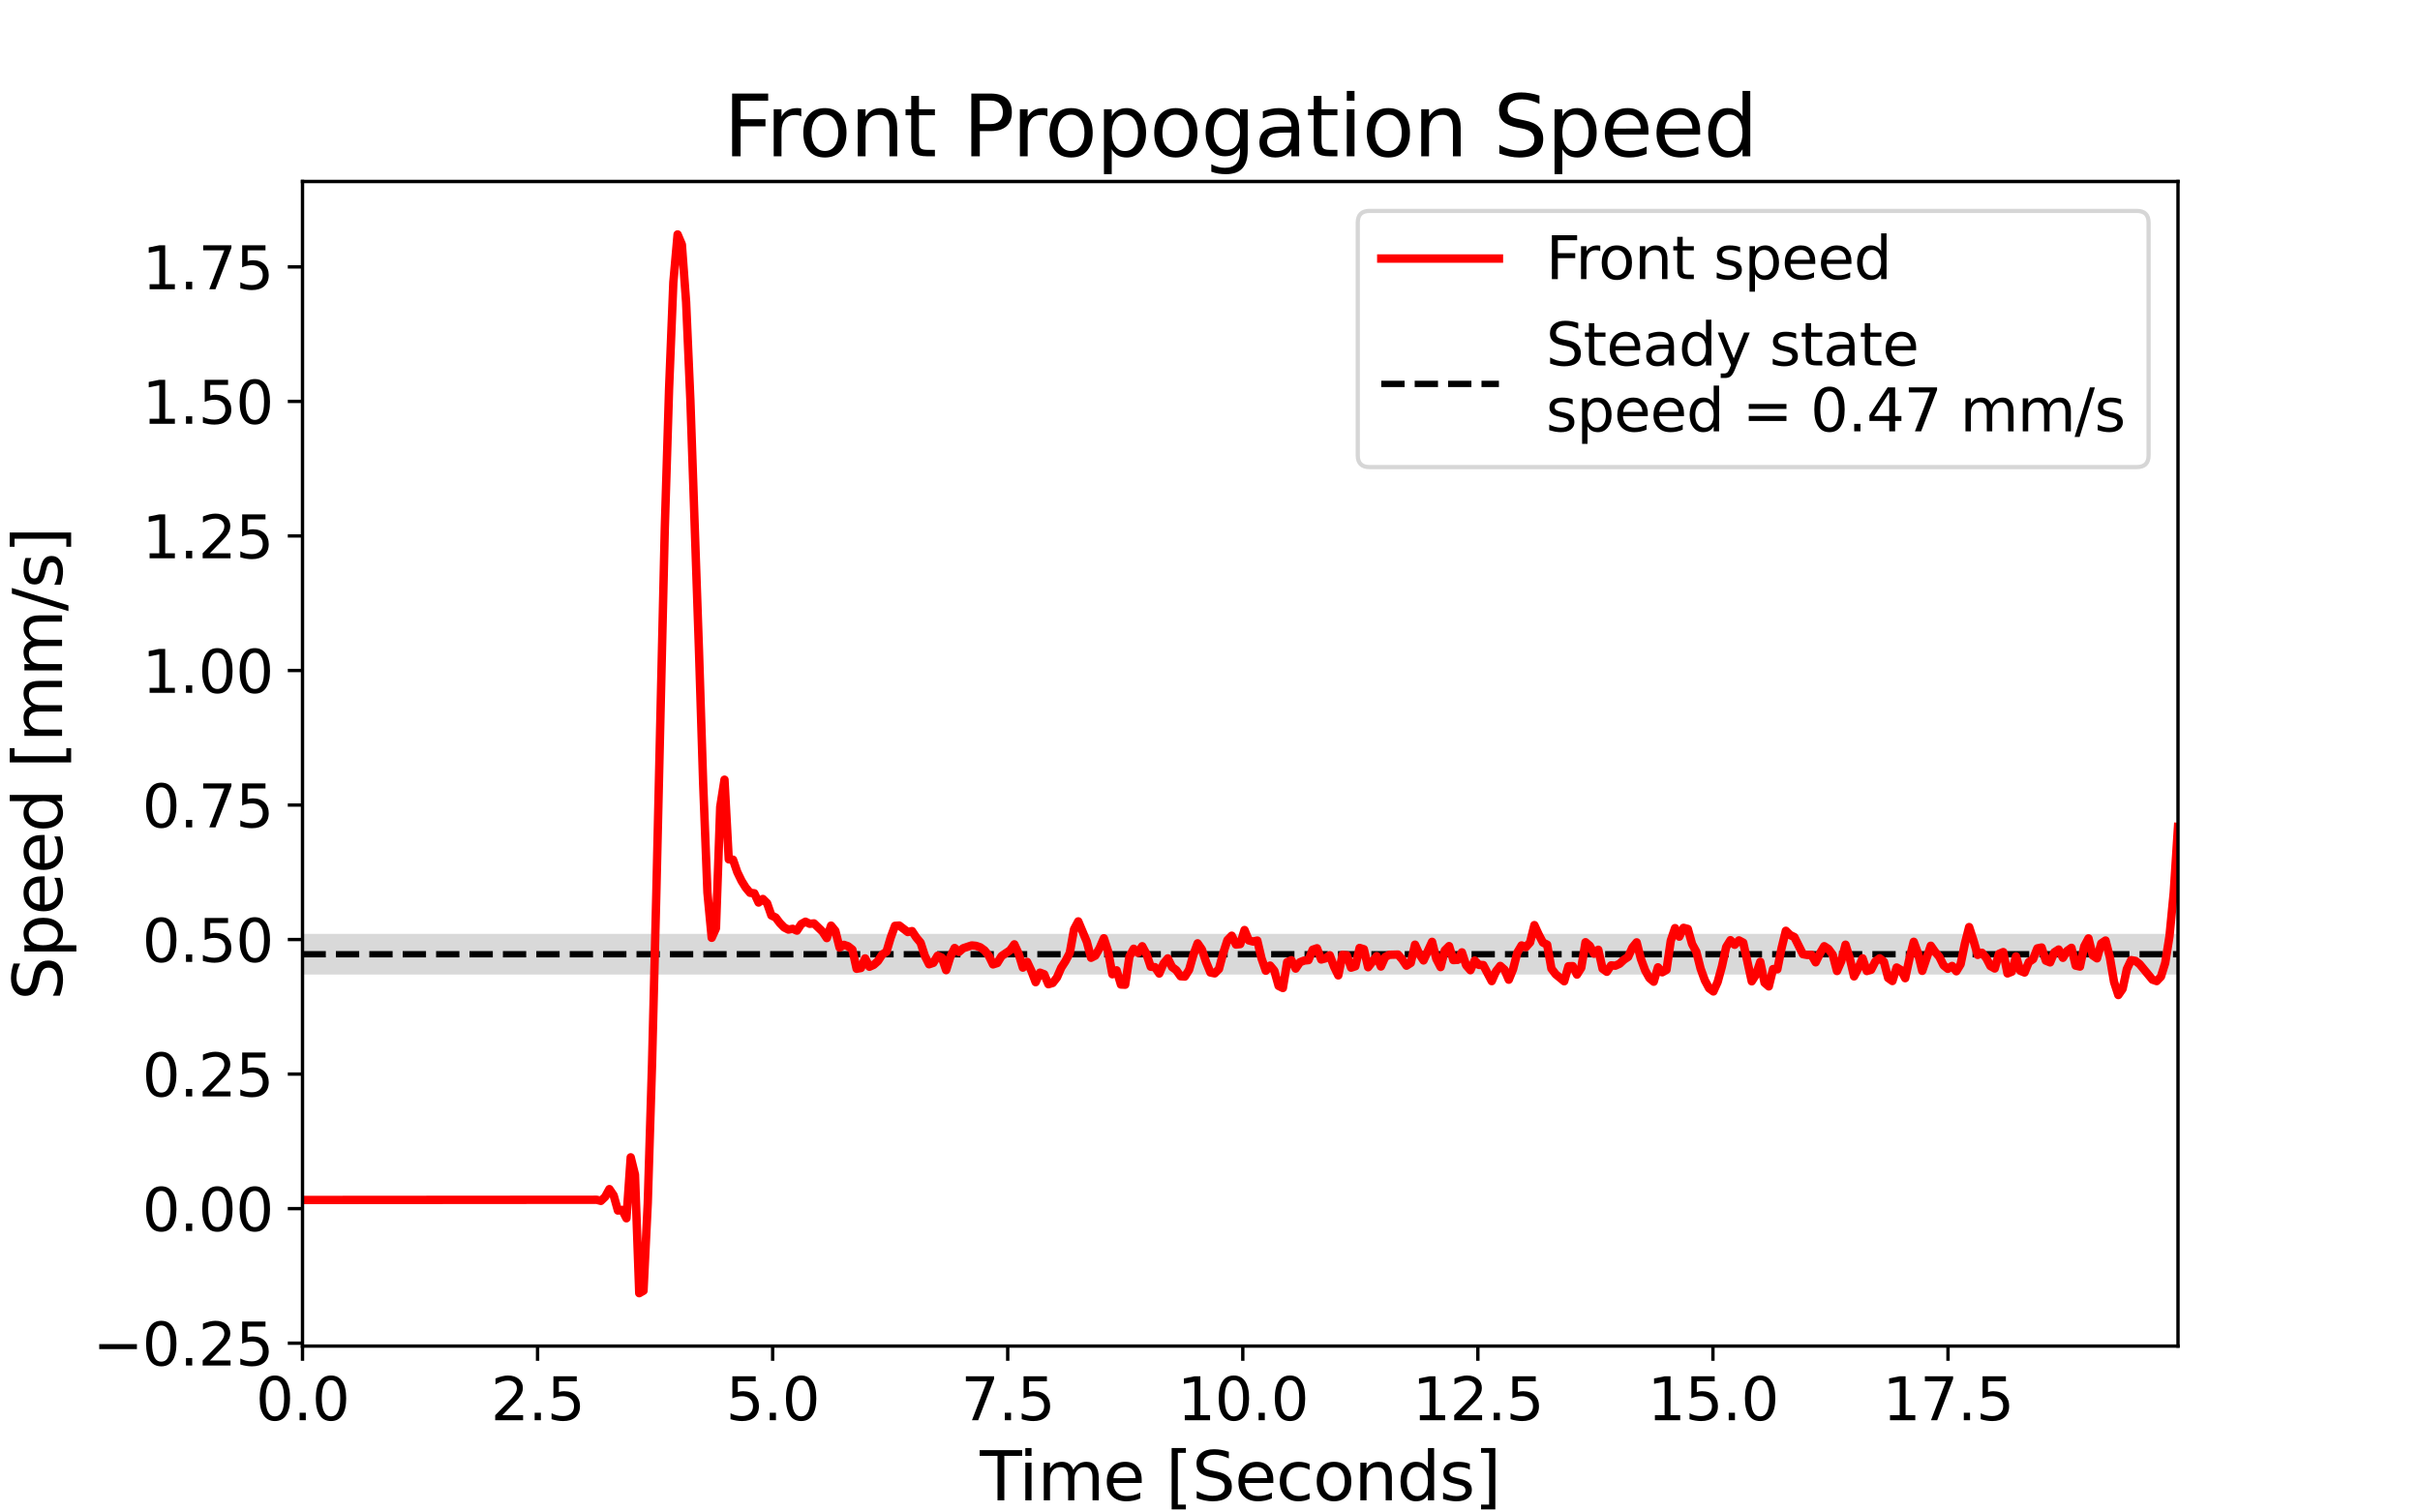 <?xml version="1.0" encoding="utf-8" standalone="no"?>
<!DOCTYPE svg PUBLIC "-//W3C//DTD SVG 1.1//EN"
  "http://www.w3.org/Graphics/SVG/1.1/DTD/svg11.dtd">
<svg height="360pt" version="1.1" viewBox="0 0 576 360" width="576pt" xmlns="http://www.w3.org/2000/svg" xmlns:xlink="http://www.w3.org/1999/xlink">
 <defs>
  <style type="text/css">*{stroke-linecap:butt;stroke-linejoin:round;}</style>
 </defs>
 <g id="figure_1">
  <g id="patch_1">
   <path d="M 0 360 
L 576 360 
L 576 0 
L 0 0 
z
" style="fill:#ffffff;"/>
  </g>
  <g id="axes_1">
   <g id="patch_2">
    <path d="M 72 320.4 
L 518.4 320.4 
L 518.4 43.2 
L 72 43.2 
z
" style="fill:#ffffff;"/>
   </g>
   <g id="PolyCollection_1">
    <defs>
     <path d="M 72 -128.026 
L 72 -137.727 
L 73.015 -137.727 
L 74.029 -137.727 
L 75.044 -137.727 
L 76.058 -137.727 
L 77.073 -137.727 
L 78.087 -137.727 
L 79.102 -137.727 
L 80.116 -137.727 
L 81.131 -137.727 
L 82.145 -137.727 
L 83.16 -137.727 
L 84.175 -137.727 
L 85.189 -137.727 
L 86.204 -137.727 
L 87.218 -137.727 
L 88.233 -137.727 
L 89.247 -137.727 
L 90.262 -137.727 
L 91.276 -137.727 
L 92.291 -137.727 
L 93.305 -137.727 
L 94.32 -137.727 
L 95.335 -137.727 
L 96.349 -137.727 
L 97.364 -137.727 
L 98.378 -137.727 
L 99.393 -137.727 
L 100.407 -137.727 
L 101.422 -137.727 
L 102.436 -137.727 
L 103.451 -137.727 
L 104.465 -137.727 
L 105.48 -137.727 
L 106.495 -137.727 
L 107.509 -137.727 
L 108.524 -137.727 
L 109.538 -137.727 
L 110.553 -137.727 
L 111.567 -137.727 
L 112.582 -137.727 
L 113.596 -137.727 
L 114.611 -137.727 
L 115.625 -137.727 
L 116.64 -137.727 
L 117.655 -137.727 
L 118.669 -137.727 
L 119.684 -137.727 
L 120.698 -137.727 
L 121.713 -137.727 
L 122.727 -137.727 
L 123.742 -137.727 
L 124.756 -137.727 
L 125.771 -137.727 
L 126.785 -137.727 
L 127.8 -137.727 
L 128.815 -137.727 
L 129.829 -137.727 
L 130.844 -137.727 
L 131.858 -137.727 
L 132.873 -137.727 
L 133.887 -137.727 
L 134.902 -137.727 
L 135.916 -137.727 
L 136.931 -137.727 
L 137.945 -137.727 
L 138.96 -137.727 
L 139.975 -137.727 
L 140.989 -137.727 
L 142.004 -137.727 
L 143.018 -137.727 
L 144.033 -137.727 
L 145.047 -137.727 
L 146.062 -137.727 
L 147.076 -137.727 
L 148.091 -137.727 
L 149.105 -137.727 
L 150.12 -137.727 
L 151.135 -137.727 
L 152.149 -137.727 
L 153.164 -137.727 
L 154.178 -137.727 
L 155.193 -137.727 
L 156.207 -137.727 
L 157.222 -137.727 
L 158.236 -137.727 
L 159.251 -137.727 
L 160.265 -137.727 
L 161.28 -137.727 
L 162.295 -137.727 
L 163.309 -137.727 
L 164.324 -137.727 
L 165.338 -137.727 
L 166.353 -137.727 
L 167.367 -137.727 
L 168.382 -137.727 
L 169.396 -137.727 
L 170.411 -137.727 
L 171.425 -137.727 
L 172.44 -137.727 
L 173.455 -137.727 
L 174.469 -137.727 
L 175.484 -137.727 
L 176.498 -137.727 
L 177.513 -137.727 
L 178.527 -137.727 
L 179.542 -137.727 
L 180.556 -137.727 
L 181.571 -137.727 
L 182.585 -137.727 
L 183.6 -137.727 
L 184.615 -137.727 
L 185.629 -137.727 
L 186.644 -137.727 
L 187.658 -137.727 
L 188.673 -137.727 
L 189.687 -137.727 
L 190.702 -137.727 
L 191.716 -137.727 
L 192.731 -137.727 
L 193.745 -137.727 
L 194.76 -137.727 
L 195.775 -137.727 
L 196.789 -137.727 
L 197.804 -137.727 
L 198.818 -137.727 
L 199.833 -137.727 
L 200.847 -137.727 
L 201.862 -137.727 
L 202.876 -137.727 
L 203.891 -137.727 
L 204.905 -137.727 
L 205.92 -137.727 
L 206.935 -137.727 
L 207.949 -137.727 
L 208.964 -137.727 
L 209.978 -137.727 
L 210.993 -137.727 
L 212.007 -137.727 
L 213.022 -137.727 
L 214.036 -137.727 
L 215.051 -137.727 
L 216.065 -137.727 
L 217.08 -137.727 
L 218.095 -137.727 
L 219.109 -137.727 
L 220.124 -137.727 
L 221.138 -137.727 
L 222.153 -137.727 
L 223.167 -137.727 
L 224.182 -137.727 
L 225.196 -137.727 
L 226.211 -137.727 
L 227.225 -137.727 
L 228.24 -137.727 
L 229.255 -137.727 
L 230.269 -137.727 
L 231.284 -137.727 
L 232.298 -137.727 
L 233.313 -137.727 
L 234.327 -137.727 
L 235.342 -137.727 
L 236.356 -137.727 
L 237.371 -137.727 
L 238.385 -137.727 
L 239.4 -137.727 
L 240.415 -137.727 
L 241.429 -137.727 
L 242.444 -137.727 
L 243.458 -137.727 
L 244.473 -137.727 
L 245.487 -137.727 
L 246.502 -137.727 
L 247.516 -137.727 
L 248.531 -137.727 
L 249.545 -137.727 
L 250.56 -137.727 
L 251.575 -137.727 
L 252.589 -137.727 
L 253.604 -137.727 
L 254.618 -137.727 
L 255.633 -137.727 
L 256.647 -137.727 
L 257.662 -137.727 
L 258.676 -137.727 
L 259.691 -137.727 
L 260.705 -137.727 
L 261.72 -137.727 
L 262.735 -137.727 
L 263.749 -137.727 
L 264.764 -137.727 
L 265.778 -137.727 
L 266.793 -137.727 
L 267.807 -137.727 
L 268.822 -137.727 
L 269.836 -137.727 
L 270.851 -137.727 
L 271.865 -137.727 
L 272.88 -137.727 
L 273.895 -137.727 
L 274.909 -137.727 
L 275.924 -137.727 
L 276.938 -137.727 
L 277.953 -137.727 
L 278.967 -137.727 
L 279.982 -137.727 
L 280.996 -137.727 
L 282.011 -137.727 
L 283.025 -137.727 
L 284.04 -137.727 
L 285.055 -137.727 
L 286.069 -137.727 
L 287.084 -137.727 
L 288.098 -137.727 
L 289.113 -137.727 
L 290.127 -137.727 
L 291.142 -137.727 
L 292.156 -137.727 
L 293.171 -137.727 
L 294.185 -137.727 
L 295.2 -137.727 
L 296.215 -137.727 
L 297.229 -137.727 
L 298.244 -137.727 
L 299.258 -137.727 
L 300.273 -137.727 
L 301.287 -137.727 
L 302.302 -137.727 
L 303.316 -137.727 
L 304.331 -137.727 
L 305.345 -137.727 
L 306.36 -137.727 
L 307.375 -137.727 
L 308.389 -137.727 
L 309.404 -137.727 
L 310.418 -137.727 
L 311.433 -137.727 
L 312.447 -137.727 
L 313.462 -137.727 
L 314.476 -137.727 
L 315.491 -137.727 
L 316.505 -137.727 
L 317.52 -137.727 
L 318.535 -137.727 
L 319.549 -137.727 
L 320.564 -137.727 
L 321.578 -137.727 
L 322.593 -137.727 
L 323.607 -137.727 
L 324.622 -137.727 
L 325.636 -137.727 
L 326.651 -137.727 
L 327.665 -137.727 
L 328.68 -137.727 
L 329.695 -137.727 
L 330.709 -137.727 
L 331.724 -137.727 
L 332.738 -137.727 
L 333.753 -137.727 
L 334.767 -137.727 
L 335.782 -137.727 
L 336.796 -137.727 
L 337.811 -137.727 
L 338.825 -137.727 
L 339.84 -137.727 
L 340.855 -137.727 
L 341.869 -137.727 
L 342.884 -137.727 
L 343.898 -137.727 
L 344.913 -137.727 
L 345.927 -137.727 
L 346.942 -137.727 
L 347.956 -137.727 
L 348.971 -137.727 
L 349.985 -137.727 
L 351 -137.727 
L 352.015 -137.727 
L 353.029 -137.727 
L 354.044 -137.727 
L 355.058 -137.727 
L 356.073 -137.727 
L 357.087 -137.727 
L 358.102 -137.727 
L 359.116 -137.727 
L 360.131 -137.727 
L 361.145 -137.727 
L 362.16 -137.727 
L 363.175 -137.727 
L 364.189 -137.727 
L 365.204 -137.727 
L 366.218 -137.727 
L 367.233 -137.727 
L 368.247 -137.727 
L 369.262 -137.727 
L 370.276 -137.727 
L 371.291 -137.727 
L 372.305 -137.727 
L 373.32 -137.727 
L 374.335 -137.727 
L 375.349 -137.727 
L 376.364 -137.727 
L 377.378 -137.727 
L 378.393 -137.727 
L 379.407 -137.727 
L 380.422 -137.727 
L 381.436 -137.727 
L 382.451 -137.727 
L 383.465 -137.727 
L 384.48 -137.727 
L 385.495 -137.727 
L 386.509 -137.727 
L 387.524 -137.727 
L 388.538 -137.727 
L 389.553 -137.727 
L 390.567 -137.727 
L 391.582 -137.727 
L 392.596 -137.727 
L 393.611 -137.727 
L 394.625 -137.727 
L 395.64 -137.727 
L 396.655 -137.727 
L 397.669 -137.727 
L 398.684 -137.727 
L 399.698 -137.727 
L 400.713 -137.727 
L 401.727 -137.727 
L 402.742 -137.727 
L 403.756 -137.727 
L 404.771 -137.727 
L 405.785 -137.727 
L 406.8 -137.727 
L 407.815 -137.727 
L 408.829 -137.727 
L 409.844 -137.727 
L 410.858 -137.727 
L 411.873 -137.727 
L 412.887 -137.727 
L 413.902 -137.727 
L 414.916 -137.727 
L 415.931 -137.727 
L 416.945 -137.727 
L 417.96 -137.727 
L 418.975 -137.727 
L 419.989 -137.727 
L 421.004 -137.727 
L 422.018 -137.727 
L 423.033 -137.727 
L 424.047 -137.727 
L 425.062 -137.727 
L 426.076 -137.727 
L 427.091 -137.727 
L 428.105 -137.727 
L 429.12 -137.727 
L 430.135 -137.727 
L 431.149 -137.727 
L 432.164 -137.727 
L 433.178 -137.727 
L 434.193 -137.727 
L 435.207 -137.727 
L 436.222 -137.727 
L 437.236 -137.727 
L 438.251 -137.727 
L 439.265 -137.727 
L 440.28 -137.727 
L 441.295 -137.727 
L 442.309 -137.727 
L 443.324 -137.727 
L 444.338 -137.727 
L 445.353 -137.727 
L 446.367 -137.727 
L 447.382 -137.727 
L 448.396 -137.727 
L 449.411 -137.727 
L 450.425 -137.727 
L 451.44 -137.727 
L 452.455 -137.727 
L 453.469 -137.727 
L 454.484 -137.727 
L 455.498 -137.727 
L 456.513 -137.727 
L 457.527 -137.727 
L 458.542 -137.727 
L 459.556 -137.727 
L 460.571 -137.727 
L 461.585 -137.727 
L 462.6 -137.727 
L 463.615 -137.727 
L 464.629 -137.727 
L 465.644 -137.727 
L 466.658 -137.727 
L 467.673 -137.727 
L 468.687 -137.727 
L 469.702 -137.727 
L 470.716 -137.727 
L 471.731 -137.727 
L 472.745 -137.727 
L 473.76 -137.727 
L 474.775 -137.727 
L 475.789 -137.727 
L 476.804 -137.727 
L 477.818 -137.727 
L 478.833 -137.727 
L 479.847 -137.727 
L 480.862 -137.727 
L 481.876 -137.727 
L 482.891 -137.727 
L 483.905 -137.727 
L 484.92 -137.727 
L 485.935 -137.727 
L 486.949 -137.727 
L 487.964 -137.727 
L 488.978 -137.727 
L 489.993 -137.727 
L 491.007 -137.727 
L 492.022 -137.727 
L 493.036 -137.727 
L 494.051 -137.727 
L 495.065 -137.727 
L 496.08 -137.727 
L 497.095 -137.727 
L 498.109 -137.727 
L 499.124 -137.727 
L 500.138 -137.727 
L 501.153 -137.727 
L 502.167 -137.727 
L 503.182 -137.727 
L 504.196 -137.727 
L 505.211 -137.727 
L 506.225 -137.727 
L 507.24 -137.727 
L 508.255 -137.727 
L 509.269 -137.727 
L 510.284 -137.727 
L 511.298 -137.727 
L 512.313 -137.727 
L 513.327 -137.727 
L 514.342 -137.727 
L 515.356 -137.727 
L 516.371 -137.727 
L 517.385 -137.727 
L 518.4 -137.727 
L 518.4 -128.026 
L 518.4 -128.026 
L 517.385 -128.026 
L 516.371 -128.026 
L 515.356 -128.026 
L 514.342 -128.026 
L 513.327 -128.026 
L 512.313 -128.026 
L 511.298 -128.026 
L 510.284 -128.026 
L 509.269 -128.026 
L 508.255 -128.026 
L 507.24 -128.026 
L 506.225 -128.026 
L 505.211 -128.026 
L 504.196 -128.026 
L 503.182 -128.026 
L 502.167 -128.026 
L 501.153 -128.026 
L 500.138 -128.026 
L 499.124 -128.026 
L 498.109 -128.026 
L 497.095 -128.026 
L 496.08 -128.026 
L 495.065 -128.026 
L 494.051 -128.026 
L 493.036 -128.026 
L 492.022 -128.026 
L 491.007 -128.026 
L 489.993 -128.026 
L 488.978 -128.026 
L 487.964 -128.026 
L 486.949 -128.026 
L 485.935 -128.026 
L 484.92 -128.026 
L 483.905 -128.026 
L 482.891 -128.026 
L 481.876 -128.026 
L 480.862 -128.026 
L 479.847 -128.026 
L 478.833 -128.026 
L 477.818 -128.026 
L 476.804 -128.026 
L 475.789 -128.026 
L 474.775 -128.026 
L 473.76 -128.026 
L 472.745 -128.026 
L 471.731 -128.026 
L 470.716 -128.026 
L 469.702 -128.026 
L 468.687 -128.026 
L 467.673 -128.026 
L 466.658 -128.026 
L 465.644 -128.026 
L 464.629 -128.026 
L 463.615 -128.026 
L 462.6 -128.026 
L 461.585 -128.026 
L 460.571 -128.026 
L 459.556 -128.026 
L 458.542 -128.026 
L 457.527 -128.026 
L 456.513 -128.026 
L 455.498 -128.026 
L 454.484 -128.026 
L 453.469 -128.026 
L 452.455 -128.026 
L 451.44 -128.026 
L 450.425 -128.026 
L 449.411 -128.026 
L 448.396 -128.026 
L 447.382 -128.026 
L 446.367 -128.026 
L 445.353 -128.026 
L 444.338 -128.026 
L 443.324 -128.026 
L 442.309 -128.026 
L 441.295 -128.026 
L 440.28 -128.026 
L 439.265 -128.026 
L 438.251 -128.026 
L 437.236 -128.026 
L 436.222 -128.026 
L 435.207 -128.026 
L 434.193 -128.026 
L 433.178 -128.026 
L 432.164 -128.026 
L 431.149 -128.026 
L 430.135 -128.026 
L 429.12 -128.026 
L 428.105 -128.026 
L 427.091 -128.026 
L 426.076 -128.026 
L 425.062 -128.026 
L 424.047 -128.026 
L 423.033 -128.026 
L 422.018 -128.026 
L 421.004 -128.026 
L 419.989 -128.026 
L 418.975 -128.026 
L 417.96 -128.026 
L 416.945 -128.026 
L 415.931 -128.026 
L 414.916 -128.026 
L 413.902 -128.026 
L 412.887 -128.026 
L 411.873 -128.026 
L 410.858 -128.026 
L 409.844 -128.026 
L 408.829 -128.026 
L 407.815 -128.026 
L 406.8 -128.026 
L 405.785 -128.026 
L 404.771 -128.026 
L 403.756 -128.026 
L 402.742 -128.026 
L 401.727 -128.026 
L 400.713 -128.026 
L 399.698 -128.026 
L 398.684 -128.026 
L 397.669 -128.026 
L 396.655 -128.026 
L 395.64 -128.026 
L 394.625 -128.026 
L 393.611 -128.026 
L 392.596 -128.026 
L 391.582 -128.026 
L 390.567 -128.026 
L 389.553 -128.026 
L 388.538 -128.026 
L 387.524 -128.026 
L 386.509 -128.026 
L 385.495 -128.026 
L 384.48 -128.026 
L 383.465 -128.026 
L 382.451 -128.026 
L 381.436 -128.026 
L 380.422 -128.026 
L 379.407 -128.026 
L 378.393 -128.026 
L 377.378 -128.026 
L 376.364 -128.026 
L 375.349 -128.026 
L 374.335 -128.026 
L 373.32 -128.026 
L 372.305 -128.026 
L 371.291 -128.026 
L 370.276 -128.026 
L 369.262 -128.026 
L 368.247 -128.026 
L 367.233 -128.026 
L 366.218 -128.026 
L 365.204 -128.026 
L 364.189 -128.026 
L 363.175 -128.026 
L 362.16 -128.026 
L 361.145 -128.026 
L 360.131 -128.026 
L 359.116 -128.026 
L 358.102 -128.026 
L 357.087 -128.026 
L 356.073 -128.026 
L 355.058 -128.026 
L 354.044 -128.026 
L 353.029 -128.026 
L 352.015 -128.026 
L 351 -128.026 
L 349.985 -128.026 
L 348.971 -128.026 
L 347.956 -128.026 
L 346.942 -128.026 
L 345.927 -128.026 
L 344.913 -128.026 
L 343.898 -128.026 
L 342.884 -128.026 
L 341.869 -128.026 
L 340.855 -128.026 
L 339.84 -128.026 
L 338.825 -128.026 
L 337.811 -128.026 
L 336.796 -128.026 
L 335.782 -128.026 
L 334.767 -128.026 
L 333.753 -128.026 
L 332.738 -128.026 
L 331.724 -128.026 
L 330.709 -128.026 
L 329.695 -128.026 
L 328.68 -128.026 
L 327.665 -128.026 
L 326.651 -128.026 
L 325.636 -128.026 
L 324.622 -128.026 
L 323.607 -128.026 
L 322.593 -128.026 
L 321.578 -128.026 
L 320.564 -128.026 
L 319.549 -128.026 
L 318.535 -128.026 
L 317.52 -128.026 
L 316.505 -128.026 
L 315.491 -128.026 
L 314.476 -128.026 
L 313.462 -128.026 
L 312.447 -128.026 
L 311.433 -128.026 
L 310.418 -128.026 
L 309.404 -128.026 
L 308.389 -128.026 
L 307.375 -128.026 
L 306.36 -128.026 
L 305.345 -128.026 
L 304.331 -128.026 
L 303.316 -128.026 
L 302.302 -128.026 
L 301.287 -128.026 
L 300.273 -128.026 
L 299.258 -128.026 
L 298.244 -128.026 
L 297.229 -128.026 
L 296.215 -128.026 
L 295.2 -128.026 
L 294.185 -128.026 
L 293.171 -128.026 
L 292.156 -128.026 
L 291.142 -128.026 
L 290.127 -128.026 
L 289.113 -128.026 
L 288.098 -128.026 
L 287.084 -128.026 
L 286.069 -128.026 
L 285.055 -128.026 
L 284.04 -128.026 
L 283.025 -128.026 
L 282.011 -128.026 
L 280.996 -128.026 
L 279.982 -128.026 
L 278.967 -128.026 
L 277.953 -128.026 
L 276.938 -128.026 
L 275.924 -128.026 
L 274.909 -128.026 
L 273.895 -128.026 
L 272.88 -128.026 
L 271.865 -128.026 
L 270.851 -128.026 
L 269.836 -128.026 
L 268.822 -128.026 
L 267.807 -128.026 
L 266.793 -128.026 
L 265.778 -128.026 
L 264.764 -128.026 
L 263.749 -128.026 
L 262.735 -128.026 
L 261.72 -128.026 
L 260.705 -128.026 
L 259.691 -128.026 
L 258.676 -128.026 
L 257.662 -128.026 
L 256.647 -128.026 
L 255.633 -128.026 
L 254.618 -128.026 
L 253.604 -128.026 
L 252.589 -128.026 
L 251.575 -128.026 
L 250.56 -128.026 
L 249.545 -128.026 
L 248.531 -128.026 
L 247.516 -128.026 
L 246.502 -128.026 
L 245.487 -128.026 
L 244.473 -128.026 
L 243.458 -128.026 
L 242.444 -128.026 
L 241.429 -128.026 
L 240.415 -128.026 
L 239.4 -128.026 
L 238.385 -128.026 
L 237.371 -128.026 
L 236.356 -128.026 
L 235.342 -128.026 
L 234.327 -128.026 
L 233.313 -128.026 
L 232.298 -128.026 
L 231.284 -128.026 
L 230.269 -128.026 
L 229.255 -128.026 
L 228.24 -128.026 
L 227.225 -128.026 
L 226.211 -128.026 
L 225.196 -128.026 
L 224.182 -128.026 
L 223.167 -128.026 
L 222.153 -128.026 
L 221.138 -128.026 
L 220.124 -128.026 
L 219.109 -128.026 
L 218.095 -128.026 
L 217.08 -128.026 
L 216.065 -128.026 
L 215.051 -128.026 
L 214.036 -128.026 
L 213.022 -128.026 
L 212.007 -128.026 
L 210.993 -128.026 
L 209.978 -128.026 
L 208.964 -128.026 
L 207.949 -128.026 
L 206.935 -128.026 
L 205.92 -128.026 
L 204.905 -128.026 
L 203.891 -128.026 
L 202.876 -128.026 
L 201.862 -128.026 
L 200.847 -128.026 
L 199.833 -128.026 
L 198.818 -128.026 
L 197.804 -128.026 
L 196.789 -128.026 
L 195.775 -128.026 
L 194.76 -128.026 
L 193.745 -128.026 
L 192.731 -128.026 
L 191.716 -128.026 
L 190.702 -128.026 
L 189.687 -128.026 
L 188.673 -128.026 
L 187.658 -128.026 
L 186.644 -128.026 
L 185.629 -128.026 
L 184.615 -128.026 
L 183.6 -128.026 
L 182.585 -128.026 
L 181.571 -128.026 
L 180.556 -128.026 
L 179.542 -128.026 
L 178.527 -128.026 
L 177.513 -128.026 
L 176.498 -128.026 
L 175.484 -128.026 
L 174.469 -128.026 
L 173.455 -128.026 
L 172.44 -128.026 
L 171.425 -128.026 
L 170.411 -128.026 
L 169.396 -128.026 
L 168.382 -128.026 
L 167.367 -128.026 
L 166.353 -128.026 
L 165.338 -128.026 
L 164.324 -128.026 
L 163.309 -128.026 
L 162.295 -128.026 
L 161.28 -128.026 
L 160.265 -128.026 
L 159.251 -128.026 
L 158.236 -128.026 
L 157.222 -128.026 
L 156.207 -128.026 
L 155.193 -128.026 
L 154.178 -128.026 
L 153.164 -128.026 
L 152.149 -128.026 
L 151.135 -128.026 
L 150.12 -128.026 
L 149.105 -128.026 
L 148.091 -128.026 
L 147.076 -128.026 
L 146.062 -128.026 
L 145.047 -128.026 
L 144.033 -128.026 
L 143.018 -128.026 
L 142.004 -128.026 
L 140.989 -128.026 
L 139.975 -128.026 
L 138.96 -128.026 
L 137.945 -128.026 
L 136.931 -128.026 
L 135.916 -128.026 
L 134.902 -128.026 
L 133.887 -128.026 
L 132.873 -128.026 
L 131.858 -128.026 
L 130.844 -128.026 
L 129.829 -128.026 
L 128.815 -128.026 
L 127.8 -128.026 
L 126.785 -128.026 
L 125.771 -128.026 
L 124.756 -128.026 
L 123.742 -128.026 
L 122.727 -128.026 
L 121.713 -128.026 
L 120.698 -128.026 
L 119.684 -128.026 
L 118.669 -128.026 
L 117.655 -128.026 
L 116.64 -128.026 
L 115.625 -128.026 
L 114.611 -128.026 
L 113.596 -128.026 
L 112.582 -128.026 
L 111.567 -128.026 
L 110.553 -128.026 
L 109.538 -128.026 
L 108.524 -128.026 
L 107.509 -128.026 
L 106.495 -128.026 
L 105.48 -128.026 
L 104.465 -128.026 
L 103.451 -128.026 
L 102.436 -128.026 
L 101.422 -128.026 
L 100.407 -128.026 
L 99.393 -128.026 
L 98.378 -128.026 
L 97.364 -128.026 
L 96.349 -128.026 
L 95.335 -128.026 
L 94.32 -128.026 
L 93.305 -128.026 
L 92.291 -128.026 
L 91.276 -128.026 
L 90.262 -128.026 
L 89.247 -128.026 
L 88.233 -128.026 
L 87.218 -128.026 
L 86.204 -128.026 
L 85.189 -128.026 
L 84.175 -128.026 
L 83.16 -128.026 
L 82.145 -128.026 
L 81.131 -128.026 
L 80.116 -128.026 
L 79.102 -128.026 
L 78.087 -128.026 
L 77.073 -128.026 
L 76.058 -128.026 
L 75.044 -128.026 
L 74.029 -128.026 
L 73.015 -128.026 
L 72 -128.026 
z
" id="md08ecf3adb"/>
    </defs>
    <g clip-path="url(#pd57780f11d)">
     <use style="fill-opacity:0.15;" x="0" xlink:href="#md08ecf3adb" y="360"/>
    </g>
   </g>
   <g id="matplotlib.axis_1">
    <g id="xtick_1">
     <g id="line2d_1">
      <defs>
       <path d="M 0 0 
L 0 3.5 
" id="ma1cd6a99eb" style="stroke:#000000;stroke-width:0.8;"/>
      </defs>
      <g>
       <use style="stroke:#000000;stroke-width:0.8;" x="72" xlink:href="#ma1cd6a99eb" y="320.4"/>
      </g>
     </g>
     <g id="text_1">
      <!-- 0.0 -->
      <g transform="translate(60.868 338.038)scale(0.14 -0.14)">
       <defs>
        <path d="M 2034 4250 
Q 1547 4250 1301 3770 
Q 1056 3291 1056 2328 
Q 1056 1369 1301 889 
Q 1547 409 2034 409 
Q 2525 409 2770 889 
Q 3016 1369 3016 2328 
Q 3016 3291 2770 3770 
Q 2525 4250 2034 4250 
z
M 2034 4750 
Q 2819 4750 3233 4129 
Q 3647 3509 3647 2328 
Q 3647 1150 3233 529 
Q 2819 -91 2034 -91 
Q 1250 -91 836 529 
Q 422 1150 422 2328 
Q 422 3509 836 4129 
Q 1250 4750 2034 4750 
z
" id="DejaVuSans-30" transform="scale(0.016)"/>
        <path d="M 684 794 
L 1344 794 
L 1344 0 
L 684 0 
L 684 794 
z
" id="DejaVuSans-2e" transform="scale(0.016)"/>
       </defs>
       <use xlink:href="#DejaVuSans-30"/>
       <use x="63.623" xlink:href="#DejaVuSans-2e"/>
       <use x="95.41" xlink:href="#DejaVuSans-30"/>
      </g>
     </g>
    </g>
    <g id="xtick_2">
     <g id="line2d_2">
      <g>
       <use style="stroke:#000000;stroke-width:0.8;" x="127.951" xlink:href="#ma1cd6a99eb" y="320.4"/>
      </g>
     </g>
     <g id="text_2">
      <!-- 2.5 -->
      <g transform="translate(116.819 338.038)scale(0.14 -0.14)">
       <defs>
        <path d="M 1228 531 
L 3431 531 
L 3431 0 
L 469 0 
L 469 531 
Q 828 903 1448 1529 
Q 2069 2156 2228 2338 
Q 2531 2678 2651 2914 
Q 2772 3150 2772 3378 
Q 2772 3750 2511 3984 
Q 2250 4219 1831 4219 
Q 1534 4219 1204 4116 
Q 875 4013 500 3803 
L 500 4441 
Q 881 4594 1212 4672 
Q 1544 4750 1819 4750 
Q 2544 4750 2975 4387 
Q 3406 4025 3406 3419 
Q 3406 3131 3298 2873 
Q 3191 2616 2906 2266 
Q 2828 2175 2409 1742 
Q 1991 1309 1228 531 
z
" id="DejaVuSans-32" transform="scale(0.016)"/>
        <path d="M 691 4666 
L 3169 4666 
L 3169 4134 
L 1269 4134 
L 1269 2991 
Q 1406 3038 1543 3061 
Q 1681 3084 1819 3084 
Q 2600 3084 3056 2656 
Q 3513 2228 3513 1497 
Q 3513 744 3044 326 
Q 2575 -91 1722 -91 
Q 1428 -91 1123 -41 
Q 819 9 494 109 
L 494 744 
Q 775 591 1075 516 
Q 1375 441 1709 441 
Q 2250 441 2565 725 
Q 2881 1009 2881 1497 
Q 2881 1984 2565 2268 
Q 2250 2553 1709 2553 
Q 1456 2553 1204 2497 
Q 953 2441 691 2322 
L 691 4666 
z
" id="DejaVuSans-35" transform="scale(0.016)"/>
       </defs>
       <use xlink:href="#DejaVuSans-32"/>
       <use x="63.623" xlink:href="#DejaVuSans-2e"/>
       <use x="95.41" xlink:href="#DejaVuSans-35"/>
      </g>
     </g>
    </g>
    <g id="xtick_3">
     <g id="line2d_3">
      <g>
       <use style="stroke:#000000;stroke-width:0.8;" x="183.902" xlink:href="#ma1cd6a99eb" y="320.4"/>
      </g>
     </g>
     <g id="text_3">
      <!-- 5.0 -->
      <g transform="translate(172.77 338.038)scale(0.14 -0.14)">
       <use xlink:href="#DejaVuSans-35"/>
       <use x="63.623" xlink:href="#DejaVuSans-2e"/>
       <use x="95.41" xlink:href="#DejaVuSans-30"/>
      </g>
     </g>
    </g>
    <g id="xtick_4">
     <g id="line2d_4">
      <g>
       <use style="stroke:#000000;stroke-width:0.8;" x="239.853" xlink:href="#ma1cd6a99eb" y="320.4"/>
      </g>
     </g>
     <g id="text_4">
      <!-- 7.5 -->
      <g transform="translate(228.721 338.038)scale(0.14 -0.14)">
       <defs>
        <path d="M 525 4666 
L 3525 4666 
L 3525 4397 
L 1831 0 
L 1172 0 
L 2766 4134 
L 525 4134 
L 525 4666 
z
" id="DejaVuSans-37" transform="scale(0.016)"/>
       </defs>
       <use xlink:href="#DejaVuSans-37"/>
       <use x="63.623" xlink:href="#DejaVuSans-2e"/>
       <use x="95.41" xlink:href="#DejaVuSans-35"/>
      </g>
     </g>
    </g>
    <g id="xtick_5">
     <g id="line2d_5">
      <g>
       <use style="stroke:#000000;stroke-width:0.8;" x="295.804" xlink:href="#ma1cd6a99eb" y="320.4"/>
      </g>
     </g>
     <g id="text_5">
      <!-- 10.0 -->
      <g transform="translate(280.218 338.038)scale(0.14 -0.14)">
       <defs>
        <path d="M 794 531 
L 1825 531 
L 1825 4091 
L 703 3866 
L 703 4441 
L 1819 4666 
L 2450 4666 
L 2450 531 
L 3481 531 
L 3481 0 
L 794 0 
L 794 531 
z
" id="DejaVuSans-31" transform="scale(0.016)"/>
       </defs>
       <use xlink:href="#DejaVuSans-31"/>
       <use x="63.623" xlink:href="#DejaVuSans-30"/>
       <use x="127.246" xlink:href="#DejaVuSans-2e"/>
       <use x="159.033" xlink:href="#DejaVuSans-30"/>
      </g>
     </g>
    </g>
    <g id="xtick_6">
     <g id="line2d_6">
      <g>
       <use style="stroke:#000000;stroke-width:0.8;" x="351.755" xlink:href="#ma1cd6a99eb" y="320.4"/>
      </g>
     </g>
     <g id="text_6">
      <!-- 12.5 -->
      <g transform="translate(336.169 338.038)scale(0.14 -0.14)">
       <use xlink:href="#DejaVuSans-31"/>
       <use x="63.623" xlink:href="#DejaVuSans-32"/>
       <use x="127.246" xlink:href="#DejaVuSans-2e"/>
       <use x="159.033" xlink:href="#DejaVuSans-35"/>
      </g>
     </g>
    </g>
    <g id="xtick_7">
     <g id="line2d_7">
      <g>
       <use style="stroke:#000000;stroke-width:0.8;" x="407.706" xlink:href="#ma1cd6a99eb" y="320.4"/>
      </g>
     </g>
     <g id="text_7">
      <!-- 15.0 -->
      <g transform="translate(392.12 338.038)scale(0.14 -0.14)">
       <use xlink:href="#DejaVuSans-31"/>
       <use x="63.623" xlink:href="#DejaVuSans-35"/>
       <use x="127.246" xlink:href="#DejaVuSans-2e"/>
       <use x="159.033" xlink:href="#DejaVuSans-30"/>
      </g>
     </g>
    </g>
    <g id="xtick_8">
     <g id="line2d_8">
      <g>
       <use style="stroke:#000000;stroke-width:0.8;" x="463.657" xlink:href="#ma1cd6a99eb" y="320.4"/>
      </g>
     </g>
     <g id="text_8">
      <!-- 17.5 -->
      <g transform="translate(448.072 338.038)scale(0.14 -0.14)">
       <use xlink:href="#DejaVuSans-31"/>
       <use x="63.623" xlink:href="#DejaVuSans-37"/>
       <use x="127.246" xlink:href="#DejaVuSans-2e"/>
       <use x="159.033" xlink:href="#DejaVuSans-35"/>
      </g>
     </g>
    </g>
    <g id="text_9">
     <!-- Time [Seconds] -->
     <g transform="translate(233.23 357.107)scale(0.16 -0.16)">
      <defs>
       <path d="M -19 4666 
L 3928 4666 
L 3928 4134 
L 2272 4134 
L 2272 0 
L 1638 0 
L 1638 4134 
L -19 4134 
L -19 4666 
z
" id="DejaVuSans-54" transform="scale(0.016)"/>
       <path d="M 603 3500 
L 1178 3500 
L 1178 0 
L 603 0 
L 603 3500 
z
M 603 4863 
L 1178 4863 
L 1178 4134 
L 603 4134 
L 603 4863 
z
" id="DejaVuSans-69" transform="scale(0.016)"/>
       <path d="M 3328 2828 
Q 3544 3216 3844 3400 
Q 4144 3584 4550 3584 
Q 5097 3584 5394 3201 
Q 5691 2819 5691 2113 
L 5691 0 
L 5113 0 
L 5113 2094 
Q 5113 2597 4934 2840 
Q 4756 3084 4391 3084 
Q 3944 3084 3684 2787 
Q 3425 2491 3425 1978 
L 3425 0 
L 2847 0 
L 2847 2094 
Q 2847 2600 2669 2842 
Q 2491 3084 2119 3084 
Q 1678 3084 1418 2786 
Q 1159 2488 1159 1978 
L 1159 0 
L 581 0 
L 581 3500 
L 1159 3500 
L 1159 2956 
Q 1356 3278 1631 3431 
Q 1906 3584 2284 3584 
Q 2666 3584 2933 3390 
Q 3200 3197 3328 2828 
z
" id="DejaVuSans-6d" transform="scale(0.016)"/>
       <path d="M 3597 1894 
L 3597 1613 
L 953 1613 
Q 991 1019 1311 708 
Q 1631 397 2203 397 
Q 2534 397 2845 478 
Q 3156 559 3463 722 
L 3463 178 
Q 3153 47 2828 -22 
Q 2503 -91 2169 -91 
Q 1331 -91 842 396 
Q 353 884 353 1716 
Q 353 2575 817 3079 
Q 1281 3584 2069 3584 
Q 2775 3584 3186 3129 
Q 3597 2675 3597 1894 
z
M 3022 2063 
Q 3016 2534 2758 2815 
Q 2500 3097 2075 3097 
Q 1594 3097 1305 2825 
Q 1016 2553 972 2059 
L 3022 2063 
z
" id="DejaVuSans-65" transform="scale(0.016)"/>
       <path id="DejaVuSans-20" transform="scale(0.016)"/>
       <path d="M 550 4863 
L 1875 4863 
L 1875 4416 
L 1125 4416 
L 1125 -397 
L 1875 -397 
L 1875 -844 
L 550 -844 
L 550 4863 
z
" id="DejaVuSans-5b" transform="scale(0.016)"/>
       <path d="M 3425 4513 
L 3425 3897 
Q 3066 4069 2747 4153 
Q 2428 4238 2131 4238 
Q 1616 4238 1336 4038 
Q 1056 3838 1056 3469 
Q 1056 3159 1242 3001 
Q 1428 2844 1947 2747 
L 2328 2669 
Q 3034 2534 3370 2195 
Q 3706 1856 3706 1288 
Q 3706 609 3251 259 
Q 2797 -91 1919 -91 
Q 1588 -91 1214 -16 
Q 841 59 441 206 
L 441 856 
Q 825 641 1194 531 
Q 1563 422 1919 422 
Q 2459 422 2753 634 
Q 3047 847 3047 1241 
Q 3047 1584 2836 1778 
Q 2625 1972 2144 2069 
L 1759 2144 
Q 1053 2284 737 2584 
Q 422 2884 422 3419 
Q 422 4038 858 4394 
Q 1294 4750 2059 4750 
Q 2388 4750 2728 4690 
Q 3069 4631 3425 4513 
z
" id="DejaVuSans-53" transform="scale(0.016)"/>
       <path d="M 3122 3366 
L 3122 2828 
Q 2878 2963 2633 3030 
Q 2388 3097 2138 3097 
Q 1578 3097 1268 2742 
Q 959 2388 959 1747 
Q 959 1106 1268 751 
Q 1578 397 2138 397 
Q 2388 397 2633 464 
Q 2878 531 3122 666 
L 3122 134 
Q 2881 22 2623 -34 
Q 2366 -91 2075 -91 
Q 1284 -91 818 406 
Q 353 903 353 1747 
Q 353 2603 823 3093 
Q 1294 3584 2113 3584 
Q 2378 3584 2631 3529 
Q 2884 3475 3122 3366 
z
" id="DejaVuSans-63" transform="scale(0.016)"/>
       <path d="M 1959 3097 
Q 1497 3097 1228 2736 
Q 959 2375 959 1747 
Q 959 1119 1226 758 
Q 1494 397 1959 397 
Q 2419 397 2687 759 
Q 2956 1122 2956 1747 
Q 2956 2369 2687 2733 
Q 2419 3097 1959 3097 
z
M 1959 3584 
Q 2709 3584 3137 3096 
Q 3566 2609 3566 1747 
Q 3566 888 3137 398 
Q 2709 -91 1959 -91 
Q 1206 -91 779 398 
Q 353 888 353 1747 
Q 353 2609 779 3096 
Q 1206 3584 1959 3584 
z
" id="DejaVuSans-6f" transform="scale(0.016)"/>
       <path d="M 3513 2113 
L 3513 0 
L 2938 0 
L 2938 2094 
Q 2938 2591 2744 2837 
Q 2550 3084 2163 3084 
Q 1697 3084 1428 2787 
Q 1159 2491 1159 1978 
L 1159 0 
L 581 0 
L 581 3500 
L 1159 3500 
L 1159 2956 
Q 1366 3272 1645 3428 
Q 1925 3584 2291 3584 
Q 2894 3584 3203 3211 
Q 3513 2838 3513 2113 
z
" id="DejaVuSans-6e" transform="scale(0.016)"/>
       <path d="M 2906 2969 
L 2906 4863 
L 3481 4863 
L 3481 0 
L 2906 0 
L 2906 525 
Q 2725 213 2448 61 
Q 2172 -91 1784 -91 
Q 1150 -91 751 415 
Q 353 922 353 1747 
Q 353 2572 751 3078 
Q 1150 3584 1784 3584 
Q 2172 3584 2448 3432 
Q 2725 3281 2906 2969 
z
M 947 1747 
Q 947 1113 1208 752 
Q 1469 391 1925 391 
Q 2381 391 2643 752 
Q 2906 1113 2906 1747 
Q 2906 2381 2643 2742 
Q 2381 3103 1925 3103 
Q 1469 3103 1208 2742 
Q 947 2381 947 1747 
z
" id="DejaVuSans-64" transform="scale(0.016)"/>
       <path d="M 2834 3397 
L 2834 2853 
Q 2591 2978 2328 3040 
Q 2066 3103 1784 3103 
Q 1356 3103 1142 2972 
Q 928 2841 928 2578 
Q 928 2378 1081 2264 
Q 1234 2150 1697 2047 
L 1894 2003 
Q 2506 1872 2764 1633 
Q 3022 1394 3022 966 
Q 3022 478 2636 193 
Q 2250 -91 1575 -91 
Q 1294 -91 989 -36 
Q 684 19 347 128 
L 347 722 
Q 666 556 975 473 
Q 1284 391 1588 391 
Q 1994 391 2212 530 
Q 2431 669 2431 922 
Q 2431 1156 2273 1281 
Q 2116 1406 1581 1522 
L 1381 1569 
Q 847 1681 609 1914 
Q 372 2147 372 2553 
Q 372 3047 722 3315 
Q 1072 3584 1716 3584 
Q 2034 3584 2315 3537 
Q 2597 3491 2834 3397 
z
" id="DejaVuSans-73" transform="scale(0.016)"/>
       <path d="M 1947 4863 
L 1947 -844 
L 622 -844 
L 622 -397 
L 1369 -397 
L 1369 4416 
L 622 4416 
L 622 4863 
L 1947 4863 
z
" id="DejaVuSans-5d" transform="scale(0.016)"/>
      </defs>
      <use xlink:href="#DejaVuSans-54"/>
      <use x="57.959" xlink:href="#DejaVuSans-69"/>
      <use x="85.742" xlink:href="#DejaVuSans-6d"/>
      <use x="183.154" xlink:href="#DejaVuSans-65"/>
      <use x="244.678" xlink:href="#DejaVuSans-20"/>
      <use x="276.465" xlink:href="#DejaVuSans-5b"/>
      <use x="315.479" xlink:href="#DejaVuSans-53"/>
      <use x="378.955" xlink:href="#DejaVuSans-65"/>
      <use x="440.479" xlink:href="#DejaVuSans-63"/>
      <use x="495.459" xlink:href="#DejaVuSans-6f"/>
      <use x="556.641" xlink:href="#DejaVuSans-6e"/>
      <use x="620.02" xlink:href="#DejaVuSans-64"/>
      <use x="683.496" xlink:href="#DejaVuSans-73"/>
      <use x="735.596" xlink:href="#DejaVuSans-5d"/>
     </g>
    </g>
   </g>
   <g id="matplotlib.axis_2">
    <g id="ytick_1">
     <g id="line2d_9">
      <defs>
       <path d="M 0 0 
L -3.5 0 
" id="m56b20007b4" style="stroke:#000000;stroke-width:0.8;"/>
      </defs>
      <g>
       <use style="stroke:#000000;stroke-width:0.8;" x="72" xlink:href="#m56b20007b4" y="319.697"/>
      </g>
     </g>
     <g id="text_10">
      <!-- −0.25 -->
      <g transform="translate(22.097 325.015)scale(0.14 -0.14)">
       <defs>
        <path d="M 678 2272 
L 4684 2272 
L 4684 1741 
L 678 1741 
L 678 2272 
z
" id="DejaVuSans-2212" transform="scale(0.016)"/>
       </defs>
       <use xlink:href="#DejaVuSans-2212"/>
       <use x="83.789" xlink:href="#DejaVuSans-30"/>
       <use x="147.412" xlink:href="#DejaVuSans-2e"/>
       <use x="179.199" xlink:href="#DejaVuSans-32"/>
       <use x="242.822" xlink:href="#DejaVuSans-35"/>
      </g>
     </g>
    </g>
    <g id="ytick_2">
     <g id="line2d_10">
      <g>
       <use style="stroke:#000000;stroke-width:0.8;" x="72" xlink:href="#m56b20007b4" y="287.675"/>
      </g>
     </g>
     <g id="text_11">
      <!-- 0.00 -->
      <g transform="translate(33.828 292.994)scale(0.14 -0.14)">
       <use xlink:href="#DejaVuSans-30"/>
       <use x="63.623" xlink:href="#DejaVuSans-2e"/>
       <use x="95.41" xlink:href="#DejaVuSans-30"/>
       <use x="159.033" xlink:href="#DejaVuSans-30"/>
      </g>
     </g>
    </g>
    <g id="ytick_3">
     <g id="line2d_11">
      <g>
       <use style="stroke:#000000;stroke-width:0.8;" x="72" xlink:href="#m56b20007b4" y="255.653"/>
      </g>
     </g>
     <g id="text_12">
      <!-- 0.25 -->
      <g transform="translate(33.828 260.972)scale(0.14 -0.14)">
       <use xlink:href="#DejaVuSans-30"/>
       <use x="63.623" xlink:href="#DejaVuSans-2e"/>
       <use x="95.41" xlink:href="#DejaVuSans-32"/>
       <use x="159.033" xlink:href="#DejaVuSans-35"/>
      </g>
     </g>
    </g>
    <g id="ytick_4">
     <g id="line2d_12">
      <g>
       <use style="stroke:#000000;stroke-width:0.8;" x="72" xlink:href="#m56b20007b4" y="223.631"/>
      </g>
     </g>
     <g id="text_13">
      <!-- 0.50 -->
      <g transform="translate(33.828 228.95)scale(0.14 -0.14)">
       <use xlink:href="#DejaVuSans-30"/>
       <use x="63.623" xlink:href="#DejaVuSans-2e"/>
       <use x="95.41" xlink:href="#DejaVuSans-35"/>
       <use x="159.033" xlink:href="#DejaVuSans-30"/>
      </g>
     </g>
    </g>
    <g id="ytick_5">
     <g id="line2d_13">
      <g>
       <use style="stroke:#000000;stroke-width:0.8;" x="72" xlink:href="#m56b20007b4" y="191.609"/>
      </g>
     </g>
     <g id="text_14">
      <!-- 0.75 -->
      <g transform="translate(33.828 196.928)scale(0.14 -0.14)">
       <use xlink:href="#DejaVuSans-30"/>
       <use x="63.623" xlink:href="#DejaVuSans-2e"/>
       <use x="95.41" xlink:href="#DejaVuSans-37"/>
       <use x="159.033" xlink:href="#DejaVuSans-35"/>
      </g>
     </g>
    </g>
    <g id="ytick_6">
     <g id="line2d_14">
      <g>
       <use style="stroke:#000000;stroke-width:0.8;" x="72" xlink:href="#m56b20007b4" y="159.587"/>
      </g>
     </g>
     <g id="text_15">
      <!-- 1.00 -->
      <g transform="translate(33.828 164.906)scale(0.14 -0.14)">
       <use xlink:href="#DejaVuSans-31"/>
       <use x="63.623" xlink:href="#DejaVuSans-2e"/>
       <use x="95.41" xlink:href="#DejaVuSans-30"/>
       <use x="159.033" xlink:href="#DejaVuSans-30"/>
      </g>
     </g>
    </g>
    <g id="ytick_7">
     <g id="line2d_15">
      <g>
       <use style="stroke:#000000;stroke-width:0.8;" x="72" xlink:href="#m56b20007b4" y="127.565"/>
      </g>
     </g>
     <g id="text_16">
      <!-- 1.25 -->
      <g transform="translate(33.828 132.884)scale(0.14 -0.14)">
       <use xlink:href="#DejaVuSans-31"/>
       <use x="63.623" xlink:href="#DejaVuSans-2e"/>
       <use x="95.41" xlink:href="#DejaVuSans-32"/>
       <use x="159.033" xlink:href="#DejaVuSans-35"/>
      </g>
     </g>
    </g>
    <g id="ytick_8">
     <g id="line2d_16">
      <g>
       <use style="stroke:#000000;stroke-width:0.8;" x="72" xlink:href="#m56b20007b4" y="95.543"/>
      </g>
     </g>
     <g id="text_17">
      <!-- 1.50 -->
      <g transform="translate(33.828 100.862)scale(0.14 -0.14)">
       <use xlink:href="#DejaVuSans-31"/>
       <use x="63.623" xlink:href="#DejaVuSans-2e"/>
       <use x="95.41" xlink:href="#DejaVuSans-35"/>
       <use x="159.033" xlink:href="#DejaVuSans-30"/>
      </g>
     </g>
    </g>
    <g id="ytick_9">
     <g id="line2d_17">
      <g>
       <use style="stroke:#000000;stroke-width:0.8;" x="72" xlink:href="#m56b20007b4" y="63.521"/>
      </g>
     </g>
     <g id="text_18">
      <!-- 1.75 -->
      <g transform="translate(33.828 68.84)scale(0.14 -0.14)">
       <use xlink:href="#DejaVuSans-31"/>
       <use x="63.623" xlink:href="#DejaVuSans-2e"/>
       <use x="95.41" xlink:href="#DejaVuSans-37"/>
       <use x="159.033" xlink:href="#DejaVuSans-35"/>
      </g>
     </g>
    </g>
    <g id="text_19">
     <!-- Speed [mm/s] -->
     <g transform="translate(14.769 238.114)rotate(-90)scale(0.16 -0.16)">
      <defs>
       <path d="M 1159 525 
L 1159 -1331 
L 581 -1331 
L 581 3500 
L 1159 3500 
L 1159 2969 
Q 1341 3281 1617 3432 
Q 1894 3584 2278 3584 
Q 2916 3584 3314 3078 
Q 3713 2572 3713 1747 
Q 3713 922 3314 415 
Q 2916 -91 2278 -91 
Q 1894 -91 1617 61 
Q 1341 213 1159 525 
z
M 3116 1747 
Q 3116 2381 2855 2742 
Q 2594 3103 2138 3103 
Q 1681 3103 1420 2742 
Q 1159 2381 1159 1747 
Q 1159 1113 1420 752 
Q 1681 391 2138 391 
Q 2594 391 2855 752 
Q 3116 1113 3116 1747 
z
" id="DejaVuSans-70" transform="scale(0.016)"/>
       <path d="M 1625 4666 
L 2156 4666 
L 531 -594 
L 0 -594 
L 1625 4666 
z
" id="DejaVuSans-2f" transform="scale(0.016)"/>
      </defs>
      <use xlink:href="#DejaVuSans-53"/>
      <use x="63.477" xlink:href="#DejaVuSans-70"/>
      <use x="126.953" xlink:href="#DejaVuSans-65"/>
      <use x="188.477" xlink:href="#DejaVuSans-65"/>
      <use x="250" xlink:href="#DejaVuSans-64"/>
      <use x="313.477" xlink:href="#DejaVuSans-20"/>
      <use x="345.264" xlink:href="#DejaVuSans-5b"/>
      <use x="384.277" xlink:href="#DejaVuSans-6d"/>
      <use x="481.689" xlink:href="#DejaVuSans-6d"/>
      <use x="579.102" xlink:href="#DejaVuSans-2f"/>
      <use x="612.793" xlink:href="#DejaVuSans-73"/>
      <use x="664.893" xlink:href="#DejaVuSans-5d"/>
     </g>
    </g>
   </g>
   <g id="line2d_18">
    <path clip-path="url(#pd57780f11d)" d="M 72 227.124 
L 518.4 227.124 
" style="fill:none;stroke:#000000;stroke-dasharray:5.55,2.4;stroke-dashoffset:0;stroke-width:1.5;"/>
   </g>
   <g id="line2d_19">
    <path clip-path="url(#pd57780f11d)" d="M 72 285.62 
L 142.004 285.566 
L 143.018 285.835 
L 144.033 284.873 
L 145.047 283.031 
L 146.062 284.535 
L 147.076 288.134 
L 148.091 287.983 
L 149.105 289.974 
L 150.12 275.465 
L 151.135 279.588 
L 152.149 307.8 
L 153.164 307.218 
L 154.178 286.36 
L 155.193 253.399 
L 156.207 213.085 
L 158.236 125.581 
L 159.251 92.555 
L 160.265 67.23 
L 161.28 55.8 
L 162.295 58.204 
L 163.309 71.92 
L 164.324 95.299 
L 166.353 154.432 
L 167.367 186.581 
L 168.382 212.446 
L 169.396 223.214 
L 170.411 220.946 
L 171.425 192.075 
L 172.44 185.582 
L 173.455 204.538 
L 174.469 204.623 
L 175.484 207.572 
L 176.498 209.662 
L 177.513 211.292 
L 178.527 212.501 
L 179.542 212.618 
L 180.556 214.824 
L 181.571 213.976 
L 182.585 214.979 
L 183.6 217.886 
L 184.615 218.378 
L 185.629 219.711 
L 186.644 220.751 
L 187.658 221.269 
L 188.673 221.076 
L 189.687 221.515 
L 190.702 219.954 
L 191.716 219.387 
L 192.731 219.882 
L 193.745 219.79 
L 195.775 221.748 
L 196.789 223.284 
L 197.804 220.32 
L 198.818 221.539 
L 199.833 225.55 
L 200.847 224.887 
L 201.862 225.229 
L 202.876 226.029 
L 203.891 230.585 
L 204.905 230.408 
L 205.92 228.117 
L 206.935 230.106 
L 207.949 229.658 
L 208.964 228.753 
L 209.978 227.197 
L 210.993 226.527 
L 212.007 223.145 
L 213.022 220.366 
L 214.036 220.296 
L 216.065 221.842 
L 217.08 221.619 
L 218.095 223.153 
L 219.109 224.366 
L 220.124 227.496 
L 221.138 229.516 
L 222.153 229.176 
L 223.167 227.483 
L 224.182 227.941 
L 225.196 230.907 
L 226.211 227.687 
L 227.225 225.647 
L 228.24 226.577 
L 229.255 225.698 
L 231.284 225.027 
L 232.298 225.131 
L 233.313 225.472 
L 234.327 226.202 
L 235.342 227.461 
L 236.356 229.546 
L 237.371 229.22 
L 238.385 227.57 
L 240.415 226.19 
L 241.429 224.773 
L 242.444 226.976 
L 243.458 230.307 
L 244.473 228.955 
L 245.487 231.1 
L 246.502 233.777 
L 247.516 231.511 
L 248.531 231.894 
L 249.545 234.265 
L 250.56 233.966 
L 251.575 232.663 
L 252.589 230.33 
L 253.604 228.762 
L 254.618 226.816 
L 255.633 221.201 
L 256.647 219.308 
L 258.676 224.15 
L 259.691 227.97 
L 260.705 227.451 
L 261.72 225.674 
L 262.735 223.325 
L 263.749 226.426 
L 264.764 231.89 
L 265.778 230.955 
L 266.793 234.335 
L 267.807 234.383 
L 268.822 227.688 
L 269.836 225.826 
L 270.851 226.807 
L 271.865 225.226 
L 272.88 227.101 
L 273.895 230.1 
L 274.909 230.208 
L 275.924 231.719 
L 276.938 229.348 
L 277.953 228.114 
L 278.967 230.169 
L 279.982 230.925 
L 280.996 232.366 
L 282.011 232.44 
L 283.025 230.829 
L 284.04 227.283 
L 285.055 224.535 
L 286.069 226 
L 287.084 229.01 
L 288.098 231.474 
L 289.113 231.68 
L 290.127 230.647 
L 291.142 226.852 
L 292.156 223.755 
L 293.171 222.715 
L 294.185 224.819 
L 295.2 224.704 
L 296.215 221.367 
L 297.229 223.83 
L 298.244 224.1 
L 299.258 223.878 
L 300.273 228.155 
L 301.287 231.047 
L 302.302 229.831 
L 303.316 231.059 
L 304.331 234.665 
L 305.345 235.168 
L 306.36 229.003 
L 307.375 228.552 
L 308.389 230.537 
L 309.404 229.032 
L 310.418 228.632 
L 311.433 228.527 
L 312.447 226.055 
L 313.462 225.708 
L 314.476 228.383 
L 315.491 228.101 
L 316.505 227.368 
L 317.52 230.07 
L 318.535 232.161 
L 319.549 227.265 
L 320.564 227.382 
L 321.578 230.32 
L 322.593 229.991 
L 323.607 225.63 
L 324.622 225.939 
L 325.636 230.221 
L 327.665 227.59 
L 328.68 230.049 
L 329.695 227.782 
L 330.709 227.257 
L 332.738 227.203 
L 333.753 228.359 
L 334.767 229.849 
L 335.782 229.198 
L 336.796 224.847 
L 337.811 227.068 
L 338.825 228.601 
L 340.855 224.176 
L 341.869 228.219 
L 342.884 230.185 
L 343.898 226.198 
L 344.913 225.19 
L 345.927 228.522 
L 346.942 228.463 
L 347.956 226.679 
L 348.971 229.76 
L 349.985 230.923 
L 351 228.622 
L 352.015 229.665 
L 353.029 229.698 
L 355.058 233.527 
L 356.073 231.2 
L 357.087 229.903 
L 358.102 230.813 
L 359.116 233.187 
L 360.131 230.699 
L 361.145 226.745 
L 362.16 225.029 
L 363.175 225.452 
L 364.189 224.312 
L 365.204 220.198 
L 366.218 222.407 
L 367.233 224.33 
L 368.247 224.854 
L 369.262 230.546 
L 370.276 231.891 
L 372.305 233.559 
L 373.32 229.983 
L 374.335 229.954 
L 375.349 231.972 
L 376.364 230.353 
L 377.378 224.266 
L 378.393 225.124 
L 379.407 226.995 
L 380.422 226.065 
L 381.436 230.569 
L 382.451 231.301 
L 383.465 229.786 
L 384.48 229.849 
L 385.495 229.389 
L 386.509 228.437 
L 387.524 227.764 
L 388.538 225.533 
L 389.553 224.299 
L 390.567 228.257 
L 391.582 230.984 
L 392.596 232.797 
L 393.611 233.665 
L 394.625 230.239 
L 395.64 231.423 
L 396.655 230.839 
L 397.669 223.921 
L 398.684 220.913 
L 399.698 222.946 
L 400.713 220.844 
L 401.727 221.103 
L 402.742 224.696 
L 403.756 226.559 
L 404.771 230.558 
L 405.785 233.342 
L 406.8 235.225 
L 407.815 235.985 
L 408.829 233.732 
L 409.844 230.039 
L 410.858 225.42 
L 411.873 223.783 
L 412.887 224.87 
L 413.902 223.833 
L 414.916 224.369 
L 416.945 233.572 
L 417.96 231.964 
L 418.975 228.925 
L 419.989 233.896 
L 421.004 234.783 
L 422.018 230.66 
L 423.033 230.711 
L 424.047 225.651 
L 425.062 221.548 
L 426.076 222.548 
L 427.091 223.046 
L 429.12 227.116 
L 430.135 227.299 
L 431.149 227.277 
L 432.164 229.048 
L 433.178 226.953 
L 434.193 225.219 
L 435.207 225.882 
L 436.222 227.254 
L 437.236 231.117 
L 438.251 228.795 
L 439.265 224.857 
L 440.28 228.081 
L 441.295 232.399 
L 442.309 230.436 
L 443.324 228.106 
L 444.338 231.121 
L 445.353 230.826 
L 446.367 228.836 
L 447.382 228.091 
L 448.396 228.899 
L 449.411 232.783 
L 450.425 233.5 
L 451.44 230.283 
L 452.455 230.891 
L 453.469 232.825 
L 454.484 228.169 
L 455.498 224.166 
L 456.513 226.906 
L 457.527 231.081 
L 459.556 225.107 
L 460.571 226.555 
L 461.585 227.731 
L 462.6 229.765 
L 463.615 230.593 
L 464.629 229.915 
L 465.644 231.173 
L 466.658 229.497 
L 467.673 224.596 
L 468.687 220.658 
L 469.702 223.784 
L 470.716 227.279 
L 471.731 226.775 
L 472.745 228.005 
L 473.76 229.948 
L 474.775 230.519 
L 475.789 227.043 
L 476.804 226.615 
L 477.818 231.696 
L 478.833 231.284 
L 479.847 227.651 
L 480.862 231.056 
L 481.876 231.476 
L 482.891 228.995 
L 483.905 228.291 
L 484.92 225.733 
L 485.935 225.523 
L 486.949 228.658 
L 487.964 229.069 
L 488.978 226.655 
L 489.993 226.006 
L 491.007 227.978 
L 492.022 226.322 
L 493.036 225.598 
L 494.051 229.836 
L 495.065 230.063 
L 496.08 225.251 
L 497.095 223.355 
L 498.109 227.412 
L 499.124 228.101 
L 500.138 224.548 
L 501.153 223.864 
L 502.167 227.778 
L 503.182 233.742 
L 504.196 236.837 
L 505.211 235.379 
L 506.225 230.663 
L 507.24 228.536 
L 508.255 228.708 
L 509.269 229.484 
L 512.313 233.173 
L 513.327 233.518 
L 514.342 232.447 
L 515.356 229.191 
L 516.371 222.862 
L 517.385 212.449 
L 518.4 196.817 
L 518.4 196.817 
" style="fill:none;stroke:#ff0000;stroke-linecap:square;stroke-width:2;"/>
   </g>
   <g id="patch_3">
    <path d="M 72 320.4 
L 72 43.2 
" style="fill:none;stroke:#000000;stroke-linecap:square;stroke-linejoin:miter;stroke-width:0.8;"/>
   </g>
   <g id="patch_4">
    <path d="M 518.4 320.4 
L 518.4 43.2 
" style="fill:none;stroke:#000000;stroke-linecap:square;stroke-linejoin:miter;stroke-width:0.8;"/>
   </g>
   <g id="patch_5">
    <path d="M 72 320.4 
L 518.4 320.4 
" style="fill:none;stroke:#000000;stroke-linecap:square;stroke-linejoin:miter;stroke-width:0.8;"/>
   </g>
   <g id="patch_6">
    <path d="M 72 43.2 
L 518.4 43.2 
" style="fill:none;stroke:#000000;stroke-linecap:square;stroke-linejoin:miter;stroke-width:0.8;"/>
   </g>
   <g id="text_20">
    <!-- Front Propogation Speed -->
    <g transform="translate(172.245 37.2)scale(0.2 -0.2)">
     <defs>
      <path d="M 628 4666 
L 3309 4666 
L 3309 4134 
L 1259 4134 
L 1259 2759 
L 3109 2759 
L 3109 2228 
L 1259 2228 
L 1259 0 
L 628 0 
L 628 4666 
z
" id="DejaVuSans-46" transform="scale(0.016)"/>
      <path d="M 2631 2963 
Q 2534 3019 2420 3045 
Q 2306 3072 2169 3072 
Q 1681 3072 1420 2755 
Q 1159 2438 1159 1844 
L 1159 0 
L 581 0 
L 581 3500 
L 1159 3500 
L 1159 2956 
Q 1341 3275 1631 3429 
Q 1922 3584 2338 3584 
Q 2397 3584 2469 3576 
Q 2541 3569 2628 3553 
L 2631 2963 
z
" id="DejaVuSans-72" transform="scale(0.016)"/>
      <path d="M 1172 4494 
L 1172 3500 
L 2356 3500 
L 2356 3053 
L 1172 3053 
L 1172 1153 
Q 1172 725 1289 603 
Q 1406 481 1766 481 
L 2356 481 
L 2356 0 
L 1766 0 
Q 1100 0 847 248 
Q 594 497 594 1153 
L 594 3053 
L 172 3053 
L 172 3500 
L 594 3500 
L 594 4494 
L 1172 4494 
z
" id="DejaVuSans-74" transform="scale(0.016)"/>
      <path d="M 1259 4147 
L 1259 2394 
L 2053 2394 
Q 2494 2394 2734 2622 
Q 2975 2850 2975 3272 
Q 2975 3691 2734 3919 
Q 2494 4147 2053 4147 
L 1259 4147 
z
M 628 4666 
L 2053 4666 
Q 2838 4666 3239 4311 
Q 3641 3956 3641 3272 
Q 3641 2581 3239 2228 
Q 2838 1875 2053 1875 
L 1259 1875 
L 1259 0 
L 628 0 
L 628 4666 
z
" id="DejaVuSans-50" transform="scale(0.016)"/>
      <path d="M 2906 1791 
Q 2906 2416 2648 2759 
Q 2391 3103 1925 3103 
Q 1463 3103 1205 2759 
Q 947 2416 947 1791 
Q 947 1169 1205 825 
Q 1463 481 1925 481 
Q 2391 481 2648 825 
Q 2906 1169 2906 1791 
z
M 3481 434 
Q 3481 -459 3084 -895 
Q 2688 -1331 1869 -1331 
Q 1566 -1331 1297 -1286 
Q 1028 -1241 775 -1147 
L 775 -588 
Q 1028 -725 1275 -790 
Q 1522 -856 1778 -856 
Q 2344 -856 2625 -561 
Q 2906 -266 2906 331 
L 2906 616 
Q 2728 306 2450 153 
Q 2172 0 1784 0 
Q 1141 0 747 490 
Q 353 981 353 1791 
Q 353 2603 747 3093 
Q 1141 3584 1784 3584 
Q 2172 3584 2450 3431 
Q 2728 3278 2906 2969 
L 2906 3500 
L 3481 3500 
L 3481 434 
z
" id="DejaVuSans-67" transform="scale(0.016)"/>
      <path d="M 2194 1759 
Q 1497 1759 1228 1600 
Q 959 1441 959 1056 
Q 959 750 1161 570 
Q 1363 391 1709 391 
Q 2188 391 2477 730 
Q 2766 1069 2766 1631 
L 2766 1759 
L 2194 1759 
z
M 3341 1997 
L 3341 0 
L 2766 0 
L 2766 531 
Q 2569 213 2275 61 
Q 1981 -91 1556 -91 
Q 1019 -91 701 211 
Q 384 513 384 1019 
Q 384 1609 779 1909 
Q 1175 2209 1959 2209 
L 2766 2209 
L 2766 2266 
Q 2766 2663 2505 2880 
Q 2244 3097 1772 3097 
Q 1472 3097 1187 3025 
Q 903 2953 641 2809 
L 641 3341 
Q 956 3463 1253 3523 
Q 1550 3584 1831 3584 
Q 2591 3584 2966 3190 
Q 3341 2797 3341 1997 
z
" id="DejaVuSans-61" transform="scale(0.016)"/>
     </defs>
     <use xlink:href="#DejaVuSans-46"/>
     <use x="50.27" xlink:href="#DejaVuSans-72"/>
     <use x="89.133" xlink:href="#DejaVuSans-6f"/>
     <use x="150.314" xlink:href="#DejaVuSans-6e"/>
     <use x="213.693" xlink:href="#DejaVuSans-74"/>
     <use x="252.902" xlink:href="#DejaVuSans-20"/>
     <use x="284.689" xlink:href="#DejaVuSans-50"/>
     <use x="343.242" xlink:href="#DejaVuSans-72"/>
     <use x="382.105" xlink:href="#DejaVuSans-6f"/>
     <use x="443.287" xlink:href="#DejaVuSans-70"/>
     <use x="506.764" xlink:href="#DejaVuSans-6f"/>
     <use x="567.945" xlink:href="#DejaVuSans-67"/>
     <use x="631.422" xlink:href="#DejaVuSans-61"/>
     <use x="692.701" xlink:href="#DejaVuSans-74"/>
     <use x="731.91" xlink:href="#DejaVuSans-69"/>
     <use x="759.693" xlink:href="#DejaVuSans-6f"/>
     <use x="820.875" xlink:href="#DejaVuSans-6e"/>
     <use x="884.254" xlink:href="#DejaVuSans-20"/>
     <use x="916.041" xlink:href="#DejaVuSans-53"/>
     <use x="979.518" xlink:href="#DejaVuSans-70"/>
     <use x="1042.994" xlink:href="#DejaVuSans-65"/>
     <use x="1104.518" xlink:href="#DejaVuSans-65"/>
     <use x="1166.041" xlink:href="#DejaVuSans-64"/>
    </g>
   </g>
   <g id="legend_1">
    <g id="patch_7">
     <path d="M 325.968 111.176 
L 508.6 111.176 
Q 511.4 111.176 511.4 108.376 
L 511.4 53 
Q 511.4 50.2 508.6 50.2 
L 325.968 50.2 
Q 323.168 50.2 323.168 53 
L 323.168 108.376 
Q 323.168 111.176 325.968 111.176 
z
" style="fill:#ffffff;opacity:0.8;stroke:#cccccc;stroke-linejoin:miter;"/>
    </g>
    <g id="line2d_20">
     <path d="M 328.768 61.538 
L 356.768 61.538 
" style="fill:none;stroke:#ff0000;stroke-linecap:square;stroke-width:2;"/>
    </g>
    <g id="line2d_21"/>
    <g id="text_21">
     <!-- Front speed -->
     <g transform="translate(367.968 66.438)scale(0.14 -0.14)">
      <use xlink:href="#DejaVuSans-46"/>
      <use x="50.27" xlink:href="#DejaVuSans-72"/>
      <use x="89.133" xlink:href="#DejaVuSans-6f"/>
      <use x="150.314" xlink:href="#DejaVuSans-6e"/>
      <use x="213.693" xlink:href="#DejaVuSans-74"/>
      <use x="252.902" xlink:href="#DejaVuSans-20"/>
      <use x="284.689" xlink:href="#DejaVuSans-73"/>
      <use x="336.789" xlink:href="#DejaVuSans-70"/>
      <use x="400.266" xlink:href="#DejaVuSans-65"/>
      <use x="461.789" xlink:href="#DejaVuSans-65"/>
      <use x="523.312" xlink:href="#DejaVuSans-64"/>
     </g>
    </g>
    <g id="line2d_22">
     <path d="M 328.768 91.381 
L 356.768 91.381 
" style="fill:none;stroke:#000000;stroke-dasharray:5.55,2.4;stroke-dashoffset:0;stroke-width:1.5;"/>
    </g>
    <g id="line2d_23"/>
    <g id="text_22">
     <!-- Steady state -->
     <g transform="translate(367.968 86.987)scale(0.14 -0.14)">
      <defs>
       <path d="M 2059 -325 
Q 1816 -950 1584 -1140 
Q 1353 -1331 966 -1331 
L 506 -1331 
L 506 -850 
L 844 -850 
Q 1081 -850 1212 -737 
Q 1344 -625 1503 -206 
L 1606 56 
L 191 3500 
L 800 3500 
L 1894 763 
L 2988 3500 
L 3597 3500 
L 2059 -325 
z
" id="DejaVuSans-79" transform="scale(0.016)"/>
      </defs>
      <use xlink:href="#DejaVuSans-53"/>
      <use x="63.477" xlink:href="#DejaVuSans-74"/>
      <use x="102.686" xlink:href="#DejaVuSans-65"/>
      <use x="164.209" xlink:href="#DejaVuSans-61"/>
      <use x="225.488" xlink:href="#DejaVuSans-64"/>
      <use x="288.965" xlink:href="#DejaVuSans-79"/>
      <use x="348.145" xlink:href="#DejaVuSans-20"/>
      <use x="379.932" xlink:href="#DejaVuSans-73"/>
      <use x="432.031" xlink:href="#DejaVuSans-74"/>
      <use x="471.24" xlink:href="#DejaVuSans-61"/>
      <use x="532.52" xlink:href="#DejaVuSans-74"/>
      <use x="571.729" xlink:href="#DejaVuSans-65"/>
     </g>
     <!-- speed = 0.47 mm/s -->
     <g transform="translate(367.968 102.664)scale(0.14 -0.14)">
      <defs>
       <path d="M 678 2906 
L 4684 2906 
L 4684 2381 
L 678 2381 
L 678 2906 
z
M 678 1631 
L 4684 1631 
L 4684 1100 
L 678 1100 
L 678 1631 
z
" id="DejaVuSans-3d" transform="scale(0.016)"/>
       <path d="M 2419 4116 
L 825 1625 
L 2419 1625 
L 2419 4116 
z
M 2253 4666 
L 3047 4666 
L 3047 1625 
L 3713 1625 
L 3713 1100 
L 3047 1100 
L 3047 0 
L 2419 0 
L 2419 1100 
L 313 1100 
L 313 1709 
L 2253 4666 
z
" id="DejaVuSans-34" transform="scale(0.016)"/>
      </defs>
      <use xlink:href="#DejaVuSans-73"/>
      <use x="52.1" xlink:href="#DejaVuSans-70"/>
      <use x="115.576" xlink:href="#DejaVuSans-65"/>
      <use x="177.1" xlink:href="#DejaVuSans-65"/>
      <use x="238.623" xlink:href="#DejaVuSans-64"/>
      <use x="302.1" xlink:href="#DejaVuSans-20"/>
      <use x="333.887" xlink:href="#DejaVuSans-3d"/>
      <use x="417.676" xlink:href="#DejaVuSans-20"/>
      <use x="449.463" xlink:href="#DejaVuSans-30"/>
      <use x="513.086" xlink:href="#DejaVuSans-2e"/>
      <use x="544.873" xlink:href="#DejaVuSans-34"/>
      <use x="608.496" xlink:href="#DejaVuSans-37"/>
      <use x="672.119" xlink:href="#DejaVuSans-20"/>
      <use x="703.906" xlink:href="#DejaVuSans-6d"/>
      <use x="801.318" xlink:href="#DejaVuSans-6d"/>
      <use x="898.73" xlink:href="#DejaVuSans-2f"/>
      <use x="932.422" xlink:href="#DejaVuSans-73"/>
     </g>
    </g>
   </g>
  </g>
 </g>
 <defs>
  <clipPath id="pd57780f11d">
   <rect height="277.2" width="446.4" x="72" y="43.2"/>
  </clipPath>
 </defs>
</svg>
